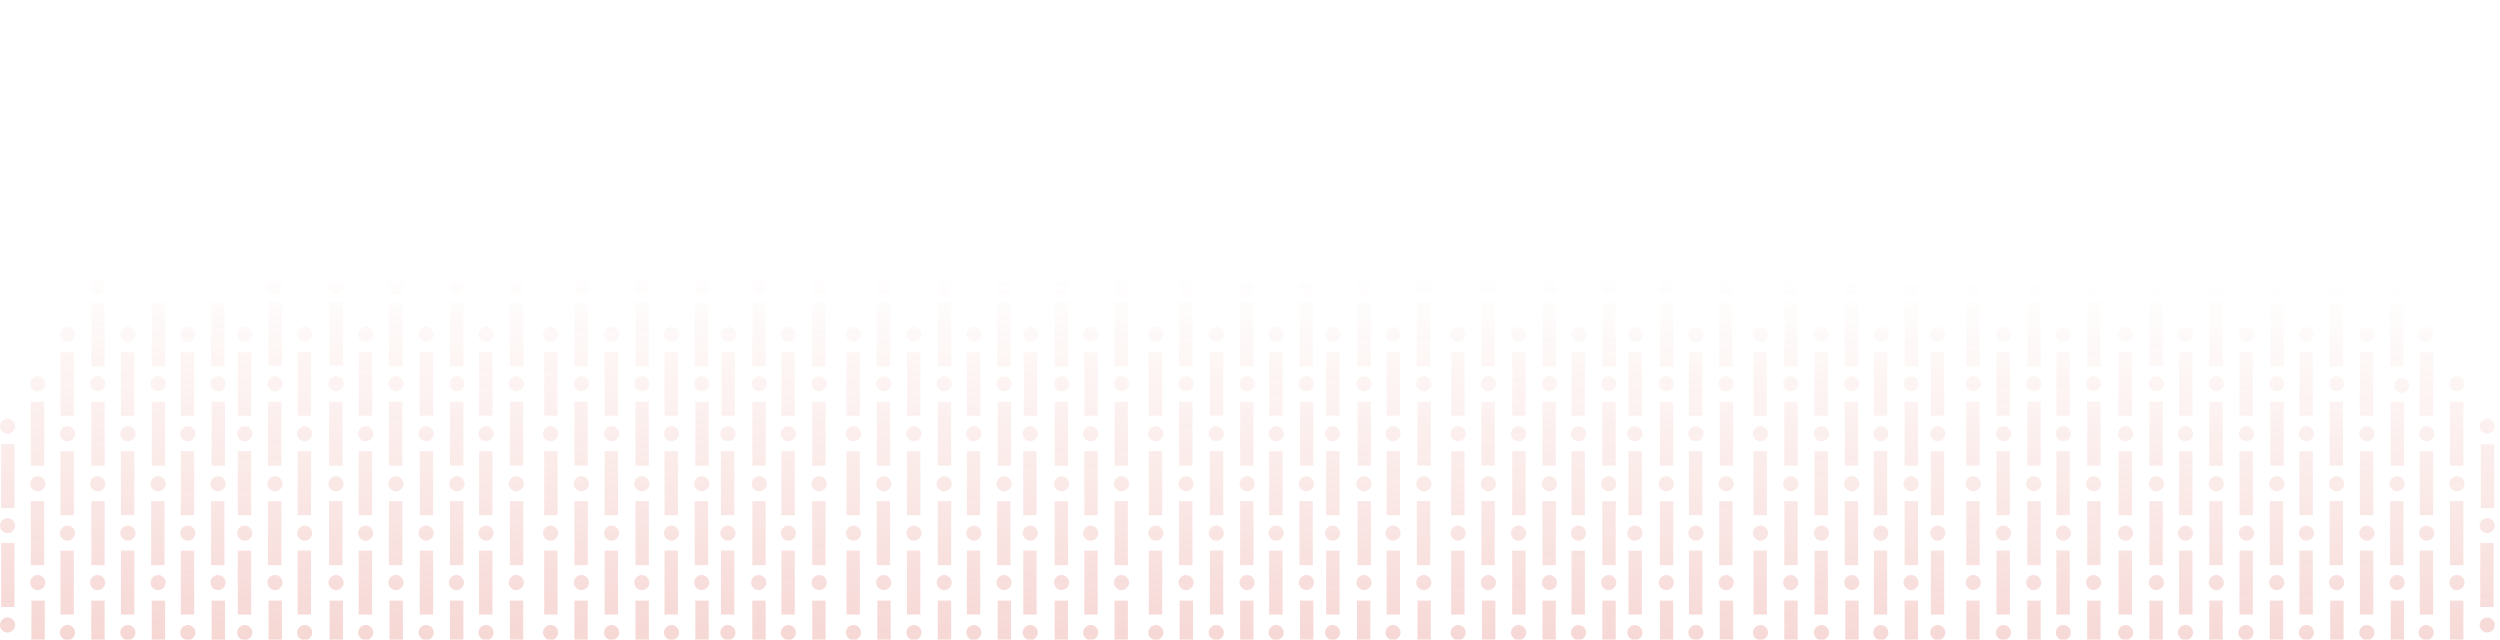 <?xml version="1.0" encoding="UTF-8"?>
<svg id="Layer_1" data-name="Layer 1" xmlns="http://www.w3.org/2000/svg" xmlns:xlink="http://www.w3.org/1999/xlink" version="1.1" viewBox="0 0 430 110">
  <defs>
    <style>
      .cls-1 {
        fill: url(#linear-gradient);
        stroke-width: 0px;
      }
    </style>
    <linearGradient id="linear-gradient" x1="215" y1="46.9" x2="213.1" y2="227.3" gradientUnits="userSpaceOnUse">
      <stop offset="0" stop-color="#d0301e" stop-opacity="0"/>
      <stop offset=".5" stop-color="rgba(203, 26, 14, .5)" stop-opacity=".5"/>
      <stop offset=".8" stop-color="rgba(201, 11, 4, .9)" stop-opacity=".9"/>
      <stop offset="1" stop-color="#c80600"/>
    </linearGradient>
  </defs>
  <path class="cls-1" d="M140.9,81.9c-.7,0-1.3.6-1.3,1.3s.6,1.3,1.3,1.3,1.3-.6,1.3-1.3-.6-1.3-1.3-1.3ZM142,86.2h-2.3v11h2.3v-11ZM139.7,111.3h2.3v-8h-2.3v8ZM140.9,98.9c-.7,0-1.3.6-1.3,1.3s.6,1.3,1.3,1.3,1.3-.6,1.3-1.3-.6-1.3-1.3-1.3ZM140.9,64.7c-.7,0-1.3.6-1.3,1.3s.6,1.3,1.3,1.3,1.3-.6,1.3-1.3-.6-1.3-1.3-1.3ZM142,80.1v-11h-2.3v11h2.3ZM140.9,48.1c-.7,0-1.3.6-1.3,1.3s.6,1.3,1.3,1.3,1.3-.6,1.3-1.3-.6-1.3-1.3-1.3ZM142,52h-2.3v11h2.3v-11ZM136.7,94.7h-2.3v11h2.3v-11ZM135.6,107.5c-.7,0-1.3.6-1.3,1.3s.6,1.3,1.3,1.3,1.3-.6,1.3-1.3-.6-1.3-1.3-1.3ZM130.6,48.1c-.7,0-1.3.6-1.3,1.3s.6,1.3,1.3,1.3,1.3-.6,1.3-1.3-.6-1.3-1.3-1.3ZM146.8,107.5c-.7,0-1.3.6-1.3,1.3s.6,1.3,1.3,1.3,1.3-.6,1.3-1.3-.6-1.3-1.3-1.3ZM135.6,56.2c-.7,0-1.3.6-1.3,1.3s.6,1.3,1.3,1.3,1.3-.6,1.3-1.3-.6-1.3-1.3-1.3ZM131.7,52h-2.3v11h2.3v-11ZM135.6,90.4c-.7,0-1.3.6-1.3,1.3s.6,1.3,1.3,1.3,1.3-.6,1.3-1.3-.6-1.3-1.3-1.3ZM130.6,64.7c-.7,0-1.3.6-1.3,1.3s.6,1.3,1.3,1.3,1.3-.6,1.3-1.3-.6-1.3-1.3-1.3ZM136.7,60.5h-2.3v11h2.3v-11ZM136.7,77.6h-2.3v11h2.3v-11ZM135.6,73.3c-.7,0-1.3.6-1.3,1.3s.6,1.3,1.3,1.3,1.3-.6,1.3-1.3-.6-1.3-1.3-1.3ZM152,64.7c-.7,0-1.3.6-1.3,1.3s.6,1.3,1.3,1.3,1.3-.6,1.3-1.3-.6-1.3-1.3-1.3ZM152,81.9c-.7,0-1.3.6-1.3,1.3s.6,1.3,1.3,1.3,1.3-.6,1.3-1.3-.6-1.3-1.3-1.3ZM153.1,52h-2.3v11h2.3v-11ZM153.1,69.1h-2.3v11h2.3v-11ZM152,48.1c-.7,0-1.3.6-1.3,1.3s.6,1.3,1.3,1.3,1.3-.6,1.3-1.3-.6-1.3-1.3-1.3ZM158.3,77.6h-2.3v11h2.3v-11ZM157.2,90.4c-.7,0-1.3.6-1.3,1.3s.6,1.3,1.3,1.3,1.3-.6,1.3-1.3-.6-1.3-1.3-1.3ZM158.3,94.7h-2.3v11h2.3v-11ZM157.2,107.5c-.7,0-1.3.6-1.3,1.3s.6,1.3,1.3,1.3,1.3-.6,1.3-1.3-.6-1.3-1.3-1.3ZM150.9,111.3h2.3v-8h-2.3v8ZM146.8,73.3c-.7,0-1.3.6-1.3,1.3s.6,1.3,1.3,1.3,1.3-.6,1.3-1.3-.6-1.3-1.3-1.3ZM147.9,77.6h-2.3v11h2.3v-11ZM147.9,60.5h-2.3v11h2.3v-11ZM146.8,90.4c-.7,0-1.3.6-1.3,1.3s.6,1.3,1.3,1.3,1.3-.6,1.3-1.3-.6-1.3-1.3-1.3ZM152,98.9c-.7,0-1.3.6-1.3,1.3s.6,1.3,1.3,1.3,1.3-.6,1.3-1.3-.6-1.3-1.3-1.3ZM153.1,86.2h-2.3v11h2.3v-11ZM147.9,94.7h-2.3v11h2.3v-11ZM209.2,56.2c-.7,0-1.3.6-1.3,1.3s.6,1.3,1.3,1.3,1.3-.6,1.3-1.3-.6-1.3-1.3-1.3ZM120.7,64.7c-.7,0-1.3.6-1.3,1.3s.6,1.3,1.3,1.3,1.3-.6,1.3-1.3-.6-1.3-1.3-1.3ZM111.6,52h-2.3v11h2.3v-11ZM115.5,90.4c-.7,0-1.3.6-1.3,1.3s.6,1.3,1.3,1.3,1.3-.6,1.3-1.3-.6-1.3-1.3-1.3ZM116.6,94.7h-2.3v11h2.3v-11ZM110.4,48.1c-.7,0-1.3.6-1.3,1.3s.6,1.3,1.3,1.3,1.3-.6,1.3-1.3-.6-1.3-1.3-1.3ZM115.5,107.5c-.7,0-1.3.6-1.3,1.3s.6,1.3,1.3,1.3,1.3-.6,1.3-1.3-.6-1.3-1.3-1.3ZM119.6,111.3h2.3v-8h-2.3v8ZM115.5,56.2c-.7,0-1.3.6-1.3,1.3s.6,1.3,1.3,1.3,1.3-.6,1.3-1.3-.6-1.3-1.3-1.3ZM131.7,69.1h-2.3v11h2.3v-11ZM115.5,73.3c-.7,0-1.3.6-1.3,1.3s.6,1.3,1.3,1.3,1.3-.6,1.3-1.3-.6-1.3-1.3-1.3ZM116.6,60.5h-2.3v11h2.3v-11ZM105.2,56.2c-.7,0-1.3.6-1.3,1.3s.6,1.3,1.3,1.3,1.3-.6,1.3-1.3-.6-1.3-1.3-1.3ZM109.3,111.3h2.3v-8h-2.3v8ZM110.4,64.7c-.7,0-1.3.6-1.3,1.3s.6,1.3,1.3,1.3,1.3-.6,1.3-1.3-.6-1.3-1.3-1.3ZM106.3,60.5h-2.3v11h2.3v-11ZM110.4,98.9c-.7,0-1.3.6-1.3,1.3s.6,1.3,1.3,1.3,1.3-.6,1.3-1.3-.6-1.3-1.3-1.3ZM111.6,69.1h-2.3v11h2.3v-11ZM111.6,86.2h-2.3v11h2.3v-11ZM110.4,81.9c-.7,0-1.3.6-1.3,1.3s.6,1.3,1.3,1.3,1.3-.6,1.3-1.3-.6-1.3-1.3-1.3ZM116.6,77.6h-2.3v11h2.3v-11ZM125.2,90.4c-.7,0-1.3.6-1.3,1.3s.6,1.3,1.3,1.3,1.3-.6,1.3-1.3-.6-1.3-1.3-1.3ZM125.2,73.3c-.7,0-1.3.6-1.3,1.3s.6,1.3,1.3,1.3,1.3-.6,1.3-1.3-.6-1.3-1.3-1.3ZM125.3,56.2c-.7,0-1.3.6-1.3,1.3s.6,1.3,1.3,1.3,1.3-.6,1.3-1.3-.6-1.3-1.3-1.3ZM126.3,77.6h-2.3v11h2.3v-11ZM126.4,60.5h-2.3v11h2.3v-11ZM130.6,81.9c-.7,0-1.3.6-1.3,1.3s.6,1.3,1.3,1.3,1.3-.6,1.3-1.3-.6-1.3-1.3-1.3ZM131.7,86.2h-2.3v11h2.3v-11ZM129.4,111.3h2.3v-8h-2.3v8ZM130.5,98.9c-.7,0-1.3.6-1.3,1.3s.6,1.3,1.3,1.3,1.3-.6,1.3-1.3-.6-1.3-1.3-1.3ZM121.8,86.2h-2.3v11h2.3v-11ZM120.7,81.9c-.7,0-1.3.6-1.3,1.3s.6,1.3,1.3,1.3,1.3-.6,1.3-1.3-.6-1.3-1.3-1.3ZM121.9,80.1v-11h-2.3v11h2.3ZM157.2,73.3c-.7,0-1.3.6-1.3,1.3s.6,1.3,1.3,1.3,1.3-.6,1.3-1.3-.6-1.3-1.3-1.3ZM120.7,98.9c-.7,0-1.3.6-1.3,1.3s.6,1.3,1.3,1.3,1.3-.6,1.3-1.3-.6-1.3-1.3-1.3ZM121.8,52h-2.3v11h2.3v-11ZM125.2,107.5c-.7,0-1.3.6-1.3,1.3s.6,1.3,1.3,1.3,1.3-.6,1.3-1.3-.6-1.3-1.3-1.3ZM120.7,48.1c-.7,0-1.3.6-1.3,1.3s.6,1.3,1.3,1.3,1.3-.6,1.3-1.3-.6-1.3-1.3-1.3ZM126.3,94.7h-2.3v11h2.3v-11ZM182.6,81.9c-.7,0-1.3.6-1.3,1.3s.6,1.3,1.3,1.3,1.3-.6,1.3-1.3-.6-1.3-1.3-1.3ZM192.9,81.9c-.7,0-1.3.6-1.3,1.3s.6,1.3,1.3,1.3,1.3-.6,1.3-1.3-.6-1.3-1.3-1.3ZM192.9,64.7c-.7,0-1.3.6-1.3,1.3s.6,1.3,1.3,1.3,1.3-.6,1.3-1.3-.6-1.3-1.3-1.3ZM194,80.1v-11h-2.3v11h2.3ZM194,86.2h-2.3v11h2.3v-11ZM199.9,94.7h-2.3v11h2.3v-11ZM198.8,107.5c-.7,0-1.3.6-1.3,1.3s.6,1.3,1.3,1.3,1.3-.6,1.3-1.3-.6-1.3-1.3-1.3ZM192.9,98.9c-.7,0-1.3.6-1.3,1.3s.6,1.3,1.3,1.3,1.3-.6,1.3-1.3-.6-1.3-1.3-1.3ZM194,52h-2.3v11h2.3v-11ZM192.9,48.1c-.7,0-1.3.6-1.3,1.3s.6,1.3,1.3,1.3,1.3-.6,1.3-1.3-.6-1.3-1.3-1.3ZM182.6,48.1c-.7,0-1.3.6-1.3,1.3s.6,1.3,1.3,1.3,1.3-.6,1.3-1.3-.6-1.3-1.3-1.3ZM187.6,90.4c-.7,0-1.3.6-1.3,1.3s.6,1.3,1.3,1.3,1.3-.6,1.3-1.3-.6-1.3-1.3-1.3ZM187.6,107.5c-.7,0-1.3.6-1.3,1.3s.6,1.3,1.3,1.3,1.3-.6,1.3-1.3-.6-1.3-1.3-1.3ZM188.8,94.7h-2.3v11h2.3v-11ZM198.8,90.4c-.7,0-1.3.6-1.3,1.3s.6,1.3,1.3,1.3,1.3-.6,1.3-1.3-.6-1.3-1.3-1.3ZM191.7,111.3h2.3v-8h-2.3v8ZM187.6,56.2c-.7,0-1.3.6-1.3,1.3s.6,1.3,1.3,1.3,1.3-.6,1.3-1.3-.6-1.3-1.3-1.3ZM158.3,60.5h-2.3v11h2.3v-11ZM188.8,60.5h-2.3v11h2.3v-11ZM183.7,52h-2.3v11h2.3v-11ZM187.6,73.3c-.7,0-1.3.6-1.3,1.3s.6,1.3,1.3,1.3,1.3-.6,1.3-1.3-.6-1.3-1.3-1.3ZM204,48.1c-.7,0-1.3.6-1.3,1.3s.6,1.3,1.3,1.3,1.3-.6,1.3-1.3-.6-1.3-1.3-1.3ZM209.2,107.5c-.7,0-1.3.6-1.3,1.3s.6,1.3,1.3,1.3,1.3-.6,1.3-1.3-.6-1.3-1.3-1.3ZM204,64.7c-.7,0-1.3.6-1.3,1.3s.6,1.3,1.3,1.3,1.3-.6,1.3-1.3-.6-1.3-1.3-1.3ZM205.1,52h-2.3v11h2.3v-11ZM210.4,94.7h-2.3v11h2.3v-11ZM199.9,77.6h-2.3v11h2.3v-11ZM210.4,60.5h-2.3v11h2.3v-11ZM209.2,90.4c-.7,0-1.3.6-1.3,1.3s.6,1.3,1.3,1.3,1.3-.6,1.3-1.3-.6-1.3-1.3-1.3ZM210.4,77.6h-2.3v11h2.3v-11ZM209.2,73.3c-.7,0-1.3.6-1.3,1.3s.6,1.3,1.3,1.3,1.3-.6,1.3-1.3-.6-1.3-1.3-1.3ZM198.8,56.2c-.7,0-1.3.6-1.3,1.3s.6,1.3,1.3,1.3,1.3-.6,1.3-1.3-.6-1.3-1.3-1.3ZM199.9,60.5h-2.3v11h2.3v-11ZM202.9,111.3h2.3v-8h-2.3v8ZM198.8,73.3c-.7,0-1.3.6-1.3,1.3s.6,1.3,1.3,1.3,1.3-.6,1.3-1.3-.6-1.3-1.3-1.3ZM205.1,86.2h-2.3v11h2.3v-11ZM204,81.9c-.7,0-1.3.6-1.3,1.3s.6,1.3,1.3,1.3,1.3-.6,1.3-1.3-.6-1.3-1.3-1.3ZM204,98.9c-.7,0-1.3.6-1.3,1.3s.6,1.3,1.3,1.3,1.3-.6,1.3-1.3-.6-1.3-1.3-1.3ZM205.1,69.1h-2.3v11h2.3v-11ZM188.8,77.6h-2.3v11h2.3v-11ZM168.6,94.7h-2.3v11h2.3v-11ZM167.5,90.4c-.7,0-1.3.6-1.3,1.3s.6,1.3,1.3,1.3,1.3-.6,1.3-1.3-.6-1.3-1.3-1.3ZM168.6,77.6h-2.3v11h2.3v-11ZM167.5,107.5c-.7,0-1.3.6-1.3,1.3s.6,1.3,1.3,1.3,1.3-.6,1.3-1.3-.6-1.3-1.3-1.3ZM171.6,111.3h2.3v-8h-2.3v8ZM172.7,98.9c-.7,0-1.3.6-1.3,1.3s.6,1.3,1.3,1.3,1.3-.6,1.3-1.3-.6-1.3-1.3-1.3ZM167.5,56.2c-.7,0-1.3.6-1.3,1.3s.6,1.3,1.3,1.3,1.3-.6,1.3-1.3-.6-1.3-1.3-1.3ZM167.5,73.3c-.7,0-1.3.6-1.3,1.3s.6,1.3,1.3,1.3,1.3-.6,1.3-1.3-.6-1.3-1.3-1.3ZM168.6,60.5h-2.3v11h2.3v-11ZM162.4,48.1c-.7,0-1.3.6-1.3,1.3s.6,1.3,1.3,1.3,1.3-.6,1.3-1.3-.6-1.3-1.3-1.3ZM163.6,52h-2.3v11h2.3v-11ZM161.3,111.3h2.3v-8h-2.3v8ZM162.4,98.9c-.7,0-1.3.6-1.3,1.3s.6,1.3,1.3,1.3,1.3-.6,1.3-1.3-.6-1.3-1.3-1.3ZM157.2,56.2c-.7,0-1.3.6-1.3,1.3s.6,1.3,1.3,1.3,1.3-.6,1.3-1.3-.6-1.3-1.3-1.3ZM163.6,86.2h-2.3v11h2.3v-11ZM162.4,81.9c-.7,0-1.3.6-1.3,1.3s.6,1.3,1.3,1.3,1.3-.6,1.3-1.3-.6-1.3-1.3-1.3ZM162.4,64.7c-.7,0-1.3.6-1.3,1.3s.6,1.3,1.3,1.3,1.3-.6,1.3-1.3-.6-1.3-1.3-1.3ZM163.6,69.1h-2.3v11h2.3v-11ZM177.2,107.5c-.7,0-1.3.6-1.3,1.3s.6,1.3,1.3,1.3,1.3-.6,1.3-1.3-.6-1.3-1.3-1.3ZM178.4,60.5h-2.3v11h2.3v-11ZM177.3,56.2c-.7,0-1.3.6-1.3,1.3s.6,1.3,1.3,1.3,1.3-.6,1.3-1.3-.6-1.3-1.3-1.3ZM181.4,111.3h2.3v-8h-2.3v8ZM177.2,73.3c-.7,0-1.3.6-1.3,1.3s.6,1.3,1.3,1.3,1.3-.6,1.3-1.3-.6-1.3-1.3-1.3ZM182.6,98.9c-.7,0-1.3.6-1.3,1.3s.6,1.3,1.3,1.3,1.3-.6,1.3-1.3-.6-1.3-1.3-1.3ZM183.7,69.1h-2.3v11h2.3v-11ZM105.2,73.3c-.7,0-1.3.6-1.3,1.3s.6,1.3,1.3,1.3,1.3-.6,1.3-1.3-.6-1.3-1.3-1.3ZM178.3,77.6h-2.3v11h2.3v-11ZM183.7,86.2h-2.3v11h2.3v-11ZM172.7,81.9c-.7,0-1.3.6-1.3,1.3s.6,1.3,1.3,1.3,1.3-.6,1.3-1.3-.6-1.3-1.3-1.3ZM173.9,80.1v-11h-2.3v11h2.3ZM173.8,52h-2.3v11h2.3v-11ZM172.7,64.7c-.7,0-1.3.6-1.3,1.3s.6,1.3,1.3,1.3,1.3-.6,1.3-1.3-.6-1.3-1.3-1.3ZM173.8,86.2h-2.3v11h2.3v-11ZM172.7,48.1c-.7,0-1.3.6-1.3,1.3s.6,1.3,1.3,1.3,1.3-.6,1.3-1.3-.6-1.3-1.3-1.3ZM177.2,90.4c-.7,0-1.3.6-1.3,1.3s.6,1.3,1.3,1.3,1.3-.6,1.3-1.3-.6-1.3-1.3-1.3ZM178.3,94.7h-2.3v11h2.3v-11ZM182.6,64.7c-.7,0-1.3.6-1.3,1.3s.6,1.3,1.3,1.3,1.3-.6,1.3-1.3-.6-1.3-1.3-1.3ZM146.8,56.2c-.7,0-1.3.6-1.3,1.3s.6,1.3,1.3,1.3,1.3-.6,1.3-1.3-.6-1.3-1.3-1.3ZM37.5,98.9c-.7,0-1.3.6-1.3,1.3s.6,1.3,1.3,1.3,1.3-.6,1.3-1.3-.6-1.3-1.3-1.3ZM32.3,90.4c-.7,0-1.3.6-1.3,1.3s.6,1.3,1.3,1.3,1.3-.6,1.3-1.3-.6-1.3-1.3-1.3ZM33.4,77.6h-2.3v11h2.3v-11ZM27.2,64.7c-.7,0-1.3.6-1.3,1.3s.6,1.3,1.3,1.3,1.3-.6,1.3-1.3-.6-1.3-1.3-1.3ZM32.3,107.5c-.7,0-1.3.6-1.3,1.3s.6,1.3,1.3,1.3,1.3-.6,1.3-1.3-.6-1.3-1.3-1.3ZM36.4,111.3h2.3v-8h-2.3v8ZM32.3,56.2c-.7,0-1.3.6-1.3,1.3s.6,1.3,1.3,1.3,1.3-.6,1.3-1.3-.6-1.3-1.3-1.3ZM32.3,73.3c-.7,0-1.3.6-1.3,1.3s.6,1.3,1.3,1.3,1.3-.6,1.3-1.3-.6-1.3-1.3-1.3ZM33.4,60.5h-2.3v11h2.3v-11ZM33.4,94.7h-2.3v11h2.3v-11ZM22,73.3c-.7,0-1.3.6-1.3,1.3s.6,1.3,1.3,1.3,1.3-.6,1.3-1.3-.6-1.3-1.3-1.3ZM23.1,60.5h-2.3v11h2.3v-11ZM28.4,69.1h-2.3v11h2.3v-11ZM22,56.2c-.7,0-1.3.6-1.3,1.3s.6,1.3,1.3,1.3,1.3-.6,1.3-1.3-.6-1.3-1.3-1.3ZM23.1,77.6h-2.3v11h2.3v-11ZM27.2,81.9c-.7,0-1.3.6-1.3,1.3s.6,1.3,1.3,1.3,1.3-.6,1.3-1.3-.6-1.3-1.3-1.3ZM28.3,86.2h-2.3v11h2.3v-11ZM26.1,111.3h2.3v-8h-2.3v8ZM27.2,98.9c-.7,0-1.3.6-1.3,1.3s.6,1.3,1.3,1.3,1.3-.6,1.3-1.3-.6-1.3-1.3-1.3ZM47.3,81.9c-.7,0-1.3.6-1.3,1.3s.6,1.3,1.3,1.3,1.3-.6,1.3-1.3-.6-1.3-1.3-1.3ZM38.6,86.2h-2.3v11h2.3v-11ZM48.4,86.2h-2.3v11h2.3v-11ZM47.2,50.6c.7,0,1.3-.6,1.3-1.3s-.6-1.3-1.3-1.3-1.3.6-1.3,1.3.6,1.3,1.3,1.3ZM46.2,62.9h2.3v-11h-2.3v11ZM46.2,111.3h2.3v-8h-2.3v8ZM52.4,107.5c-.7,0-1.3.6-1.3,1.3s.6,1.3,1.3,1.3,1.3-.6,1.3-1.3-.6-1.3-1.3-1.3ZM22,90.4c-.7,0-1.3.6-1.3,1.3s.6,1.3,1.3,1.3,1.3-.6,1.3-1.3-.6-1.3-1.3-1.3ZM47.3,64.7c-.7,0-1.3.6-1.3,1.3s.6,1.3,1.3,1.3,1.3-.6,1.3-1.3-.6-1.3-1.3-1.3ZM48.4,69.1h-2.3v11h2.3v-11ZM47.3,98.9c-.7,0-1.3.6-1.3,1.3s.6,1.3,1.3,1.3,1.3-.6,1.3-1.3-.6-1.3-1.3-1.3ZM43.2,94.7h-2.3v11h2.3v-11ZM42.1,107.5c-.7,0-1.3.6-1.3,1.3s.6,1.3,1.3,1.3,1.3-.6,1.3-1.3-.6-1.3-1.3-1.3ZM37.5,81.9c-.7,0-1.3.6-1.3,1.3s.6,1.3,1.3,1.3,1.3-.6,1.3-1.3-.6-1.3-1.3-1.3ZM42.1,90.4c-.7,0-1.3.6-1.3,1.3s.6,1.3,1.3,1.3,1.3-.6,1.3-1.3-.6-1.3-1.3-1.3ZM43.2,60.5h-2.3v11h2.3v-11ZM53.5,94.7h-2.3v11h2.3v-11ZM43.2,77.6h-2.3v11h2.3v-11ZM42.1,73.3c-.7,0-1.3.6-1.3,1.3s.6,1.3,1.3,1.3,1.3-.6,1.3-1.3-.6-1.3-1.3-1.3ZM42.1,56.2c-.7,0-1.3.6-1.3,1.3s.6,1.3,1.3,1.3,1.3-.6,1.3-1.3-.6-1.3-1.3-1.3ZM23.1,94.7h-2.3v11h2.3v-11ZM2.4,93.4H.2v11h2.3v-11ZM.2,76.4v11h2.3v-11H.2ZM1.3,74.6c.7,0,1.3-.6,1.3-1.3s-.6-1.3-1.3-1.3-1.3.6-1.3,1.3.6,1.3,1.3,1.3ZM5.4,111.3h2.3v-8h-2.3v8ZM6.5,98.9c-.7,0-1.3.6-1.3,1.3s.6,1.3,1.3,1.3,1.3-.6,1.3-1.3-.6-1.3-1.3-1.3ZM6.5,81.9c-.7,0-1.3.6-1.3,1.3s.6,1.3,1.3,1.3,1.3-.6,1.3-1.3-.6-1.3-1.3-1.3ZM1.3,89.1c-.7,0-1.3.6-1.3,1.3s.6,1.3,1.3,1.3,1.3-.6,1.3-1.3-.6-1.3-1.3-1.3ZM28.4,52h-2.3v11h2.3v-11ZM7.6,86.2h-2.3v11h2.3v-11ZM426.7,76.4v11h2.3v-11h-2.3ZM412.3,50.6c.7,0,1.3-.6,1.3-1.3s-.6-1.3-1.3-1.3-1.3.6-1.3,1.3.6,1.3,1.3,1.3ZM36.4,80.1h2.3v-11h-2.3v11ZM413.4,52h-2.3v11h2.3v-11ZM427.8,74.6c.7,0,1.3-.6,1.3-1.3s-.6-1.3-1.3-1.3-1.3.6-1.3,1.3.6,1.3,1.3,1.3ZM37.5,67.3c.7,0,1.3-.6,1.3-1.3s-.6-1.3-1.3-1.3-1.3.6-1.3,1.3.6,1.3,1.3,1.3ZM38.6,52h-2.3v11h2.3v-11ZM411.2,80.1h2.3v-11h-2.3v11ZM1.3,106.2c-.7,0-1.3.6-1.3,1.3s.6,1.3,1.3,1.3,1.3-.6,1.3-1.3-.6-1.3-1.3-1.3ZM18,86.2h-2.3v11h2.3v-11ZM7.6,69.1h-2.3v11h2.3v-11ZM15.7,111.3h2.3v-8h-2.3v8ZM18,69.1h-2.3v11h2.3v-11ZM16.8,98.9c-.7,0-1.3.6-1.3,1.3s.6,1.3,1.3,1.3,1.3-.6,1.3-1.3-.6-1.3-1.3-1.3ZM16.8,48.1c-.7,0-1.3.6-1.3,1.3s.6,1.3,1.3,1.3,1.3-.6,1.3-1.3-.6-1.3-1.3-1.3ZM22,107.5c-.7,0-1.3.6-1.3,1.3s.6,1.3,1.3,1.3,1.3-.6,1.3-1.3-.6-1.3-1.3-1.3ZM18,52h-2.3v11h2.3v-11ZM16.8,64.7c-.7,0-1.3.6-1.3,1.3s.6,1.3,1.3,1.3,1.3-.6,1.3-1.3-.6-1.3-1.3-1.3ZM16.8,81.9c-.7,0-1.3.6-1.3,1.3s.6,1.3,1.3,1.3,1.3-.6,1.3-1.3-.6-1.3-1.3-1.3ZM11.6,90.4c-.7,0-1.3.6-1.3,1.3s.6,1.3,1.3,1.3,1.3-.6,1.3-1.3-.6-1.3-1.3-1.3ZM12.7,94.7h-2.3v11h2.3v-11ZM11.6,107.5c-.7,0-1.3.6-1.3,1.3s.6,1.3,1.3,1.3,1.3-.6,1.3-1.3-.6-1.3-1.3-1.3ZM6.5,64.7c-.7,0-1.3.6-1.3,1.3s.6,1.3,1.3,1.3,1.3-.6,1.3-1.3-.6-1.3-1.3-1.3ZM12.7,77.6h-2.3v11h2.3v-11ZM12.7,60.5h-2.3v11h2.3v-11ZM11.6,56.2c-.7,0-1.3.6-1.3,1.3s.6,1.3,1.3,1.3,1.3-.6,1.3-1.3-.6-1.3-1.3-1.3ZM11.6,73.3c-.7,0-1.3.6-1.3,1.3s.6,1.3,1.3,1.3,1.3-.6,1.3-1.3-.6-1.3-1.3-1.3ZM57.8,81.9c-.7,0-1.3.6-1.3,1.3s.6,1.3,1.3,1.3,1.3-.6,1.3-1.3-.6-1.3-1.3-1.3ZM87.7,111.3h2.3v-8h-2.3v8ZM90,86.2h-2.3v11h2.3v-11ZM88.8,98.9c-.7,0-1.3.6-1.3,1.3s.6,1.3,1.3,1.3,1.3-.6,1.3-1.3-.6-1.3-1.3-1.3ZM84.7,60.5h-2.3v11h2.3v-11ZM83.6,56.2c-.7,0-1.3.6-1.3,1.3s.6,1.3,1.3,1.3,1.3-.6,1.3-1.3-.6-1.3-1.3-1.3ZM88.8,64.7c-.7,0-1.3.6-1.3,1.3s.6,1.3,1.3,1.3,1.3-.6,1.3-1.3-.6-1.3-1.3-1.3ZM88.8,81.9c-.7,0-1.3.6-1.3,1.3s.6,1.3,1.3,1.3,1.3-.6,1.3-1.3-.6-1.3-1.3-1.3ZM90,52h-2.3v11h2.3v-11ZM79.7,69.1h-2.3v11h2.3v-11ZM78.6,64.7c-.7,0-1.3.6-1.3,1.3s.6,1.3,1.3,1.3,1.3-.6,1.3-1.3-.6-1.3-1.3-1.3ZM78.6,48.1c-.7,0-1.3.6-1.3,1.3s.6,1.3,1.3,1.3,1.3-.6,1.3-1.3-.6-1.3-1.3-1.3ZM79.7,52h-2.3v11h2.3v-11ZM88.8,48.1c-.7,0-1.3.6-1.3,1.3s.6,1.3,1.3,1.3,1.3-.6,1.3-1.3-.6-1.3-1.3-1.3ZM83.6,107.5c-.7,0-1.3.6-1.3,1.3s.6,1.3,1.3,1.3,1.3-.6,1.3-1.3-.6-1.3-1.3-1.3ZM84.7,77.6h-2.3v11h2.3v-11ZM83.6,73.3c-.7,0-1.3.6-1.3,1.3s.6,1.3,1.3,1.3,1.3-.6,1.3-1.3-.6-1.3-1.3-1.3ZM84.7,94.7h-2.3v11h2.3v-11ZM83.6,90.4c-.7,0-1.3.6-1.3,1.3s.6,1.3,1.3,1.3,1.3-.6,1.3-1.3-.6-1.3-1.3-1.3ZM90,80.1v-11h-2.3v11h2.3ZM101.1,69.1h-2.3v11h2.3v-11ZM101.1,86.2h-2.3v11h2.3v-11ZM101.1,52h-2.3v11h2.3v-11ZM100,81.9c-.7,0-1.3.6-1.3,1.3s.6,1.3,1.3,1.3,1.3-.6,1.3-1.3-.6-1.3-1.3-1.3ZM100,64.7c-.7,0-1.3.6-1.3,1.3s.6,1.3,1.3,1.3,1.3-.6,1.3-1.3-.6-1.3-1.3-1.3ZM100,48.1c-.7,0-1.3.6-1.3,1.3s.6,1.3,1.3,1.3,1.3-.6,1.3-1.3-.6-1.3-1.3-1.3ZM105.2,90.4c-.7,0-1.3.6-1.3,1.3s.6,1.3,1.3,1.3,1.3-.6,1.3-1.3-.6-1.3-1.3-1.3ZM106.3,94.7h-2.3v11h2.3v-11ZM94.7,107.5c-.7,0-1.3.6-1.3,1.3s.6,1.3,1.3,1.3,1.3-.6,1.3-1.3-.6-1.3-1.3-1.3ZM105.2,107.5c-.7,0-1.3.6-1.3,1.3s.6,1.3,1.3,1.3,1.3-.6,1.3-1.3-.6-1.3-1.3-1.3ZM95.9,77.6h-2.3v11h2.3v-11ZM94.7,73.3c-.7,0-1.3.6-1.3,1.3s.6,1.3,1.3,1.3,1.3-.6,1.3-1.3-.6-1.3-1.3-1.3ZM94.7,90.4c-.7,0-1.3.6-1.3,1.3s.6,1.3,1.3,1.3,1.3-.6,1.3-1.3-.6-1.3-1.3-1.3ZM95.9,94.7h-2.3v11h2.3v-11ZM98.8,111.3h2.3v-8h-2.3v8ZM95.9,60.5h-2.3v11h2.3v-11ZM100,98.9c-.7,0-1.3.6-1.3,1.3s.6,1.3,1.3,1.3,1.3-.6,1.3-1.3-.6-1.3-1.3-1.3ZM94.7,56.2c-.7,0-1.3.6-1.3,1.3s.6,1.3,1.3,1.3,1.3-.6,1.3-1.3-.6-1.3-1.3-1.3ZM74.5,94.7h-2.3v11h2.3v-11ZM58.9,69.1h-2.3v11h2.3v-11ZM57.8,64.7c-.7,0-1.3.6-1.3,1.3s.6,1.3,1.3,1.3,1.3-.6,1.3-1.3-.6-1.3-1.3-1.3ZM62.9,107.5c-.7,0-1.3.6-1.3,1.3s.6,1.3,1.3,1.3,1.3-.6,1.3-1.3-.6-1.3-1.3-1.3ZM106.3,77.6h-2.3v11h2.3v-11ZM62.9,73.3c-.7,0-1.3.6-1.3,1.3s.6,1.3,1.3,1.3,1.3-.6,1.3-1.3-.6-1.3-1.3-1.3ZM64,94.7h-2.3v11h2.3v-11ZM58.9,86.2h-2.3v11h2.3v-11ZM64,60.5h-2.3v11h2.3v-11ZM62.9,90.4c-.7,0-1.3.6-1.3,1.3s.6,1.3,1.3,1.3,1.3-.6,1.3-1.3-.6-1.3-1.3-1.3ZM64,77.6h-2.3v11h2.3v-11ZM52.4,56.2c-.7,0-1.3.6-1.3,1.3s.6,1.3,1.3,1.3,1.3-.6,1.3-1.3-.6-1.3-1.3-1.3ZM57.8,98.9c-.7,0-1.3.6-1.3,1.3s.6,1.3,1.3,1.3,1.3-.6,1.3-1.3-.6-1.3-1.3-1.3ZM53.5,60.5h-2.3v11h2.3v-11ZM53.5,77.6h-2.3v11h2.3v-11ZM52.4,73.3c-.7,0-1.3.6-1.3,1.3s.6,1.3,1.3,1.3,1.3-.6,1.3-1.3-.6-1.3-1.3-1.3ZM56.7,111.3h2.3v-8h-2.3v8ZM57.8,50.6c.7,0,1.3-.6,1.3-1.3s-.6-1.3-1.3-1.3-1.3.6-1.3,1.3.6,1.3,1.3,1.3ZM78.6,81.9c-.7,0-1.3.6-1.3,1.3s.6,1.3,1.3,1.3,1.3-.6,1.3-1.3-.6-1.3-1.3-1.3ZM56.7,62.9h2.3v-11h-2.3v11ZM73.3,73.3c-.7,0-1.3.6-1.3,1.3s.6,1.3,1.3,1.3,1.3-.6,1.3-1.3-.6-1.3-1.3-1.3ZM74.5,77.6h-2.3v11h2.3v-11ZM73.3,90.4c-.7,0-1.3.6-1.3,1.3s.6,1.3,1.3,1.3,1.3-.6,1.3-1.3-.6-1.3-1.3-1.3ZM74.5,60.5h-2.3v11h2.3v-11ZM52.4,90.4c-.7,0-1.3.6-1.3,1.3s.6,1.3,1.3,1.3,1.3-.6,1.3-1.3-.6-1.3-1.3-1.3ZM79.7,86.2h-2.3v11h2.3v-11ZM78.5,98.9c-.7,0-1.3.6-1.3,1.3s.6,1.3,1.3,1.3,1.3-.6,1.3-1.3-.6-1.3-1.3-1.3ZM73.3,56.2c-.7,0-1.3.6-1.3,1.3s.6,1.3,1.3,1.3,1.3-.6,1.3-1.3-.6-1.3-1.3-1.3ZM77.4,111.3h2.3v-8h-2.3v8ZM69.2,69.1h-2.3v11h2.3v-11ZM68.1,81.9c-.7,0-1.3.6-1.3,1.3s.6,1.3,1.3,1.3,1.3-.6,1.3-1.3-.6-1.3-1.3-1.3ZM68.1,98.9c-.7,0-1.3.6-1.3,1.3s.6,1.3,1.3,1.3,1.3-.6,1.3-1.3-.6-1.3-1.3-1.3ZM69.2,86.2h-2.3v11h2.3v-11ZM67,111.3h2.3v-8h-2.3v8ZM68.1,48.1c-.7,0-1.3.6-1.3,1.3s.6,1.3,1.3,1.3,1.3-.6,1.3-1.3-.6-1.3-1.3-1.3ZM69.2,52h-2.3v11h2.3v-11ZM68.1,64.7c-.7,0-1.3.6-1.3,1.3s.6,1.3,1.3,1.3,1.3-.6,1.3-1.3-.6-1.3-1.3-1.3ZM62.9,56.2c-.7,0-1.3.6-1.3,1.3s.6,1.3,1.3,1.3,1.3-.6,1.3-1.3-.6-1.3-1.3-1.3ZM73.3,107.5c-.7,0-1.3.6-1.3,1.3s.6,1.3,1.3,1.3,1.3-.6,1.3-1.3-.6-1.3-1.3-1.3ZM354.9,107.5c-.7,0-1.3.6-1.3,1.3s.6,1.3,1.3,1.3,1.3-.6,1.3-1.3-.6-1.3-1.3-1.3ZM356,94.7h-2.3v11h2.3v-11ZM354.9,90.4c-.7,0-1.3.6-1.3,1.3s.6,1.3,1.3,1.3,1.3-.6,1.3-1.3-.6-1.3-1.3-1.3ZM349.8,48.1c-.7,0-1.3.6-1.3,1.3s.6,1.3,1.3,1.3,1.3-.6,1.3-1.3-.6-1.3-1.3-1.3ZM354.9,73.3c-.7,0-1.3.6-1.3,1.3s.6,1.3,1.3,1.3,1.3-.6,1.3-1.3-.6-1.3-1.3-1.3ZM356,77.6h-2.3v11h2.3v-11ZM359,111.3h2.3v-8h-2.3v8ZM213.3,111.3h2.3v-8h-2.3v8ZM372,86.2h-2.3v11h2.3v-11ZM356,60.5h-2.3v11h2.3v-11ZM348.7,111.3h2.3v-8h-2.3v8ZM344.6,56.2c-.7,0-1.3.6-1.3,1.3s.6,1.3,1.3,1.3,1.3-.6,1.3-1.3-.6-1.3-1.3-1.3ZM345.7,60.5h-2.3v11h2.3v-11ZM344.6,73.3c-.7,0-1.3.6-1.3,1.3s.6,1.3,1.3,1.3,1.3-.6,1.3-1.3-.6-1.3-1.3-1.3ZM351,69.1h-2.3v11h2.3v-11ZM349.8,64.7c-.7,0-1.3.6-1.3,1.3s.6,1.3,1.3,1.3,1.3-.6,1.3-1.3-.6-1.3-1.3-1.3ZM349.8,81.9c-.7,0-1.3.6-1.3,1.3s.6,1.3,1.3,1.3,1.3-.6,1.3-1.3-.6-1.3-1.3-1.3ZM351,86.2h-2.3v11h2.3v-11ZM349.8,98.9c-.7,0-1.3.6-1.3,1.3s.6,1.3,1.3,1.3,1.3-.6,1.3-1.3-.6-1.3-1.3-1.3ZM365.6,56.2c-.7,0-1.3.6-1.3,1.3s.6,1.3,1.3,1.3,1.3-.6,1.3-1.3-.6-1.3-1.3-1.3ZM365.6,90.4c-.7,0-1.3.6-1.3,1.3s.6,1.3,1.3,1.3,1.3-.6,1.3-1.3-.6-1.3-1.3-1.3ZM360.1,98.9c-.7,0-1.3.6-1.3,1.3s.6,1.3,1.3,1.3,1.3-.6,1.3-1.3-.6-1.3-1.3-1.3ZM366.7,60.5h-2.3v11h2.3v-11ZM366.7,77.6h-2.3v11h2.3v-11ZM345.7,77.6h-2.3v11h2.3v-11ZM370.9,98.9c-.7,0-1.3.6-1.3,1.3s.6,1.3,1.3,1.3,1.3-.6,1.3-1.3-.6-1.3-1.3-1.3ZM369.7,111.3h2.3v-8h-2.3v8ZM369.7,62.9h2.3v-11h-2.3v11ZM370.8,50.6c.7,0,1.3-.6,1.3-1.3s-.6-1.3-1.3-1.3-1.3.6-1.3,1.3.6,1.3,1.3,1.3ZM365.6,73.3c-.7,0-1.3.6-1.3,1.3s.6,1.3,1.3,1.3,1.3-.6,1.3-1.3-.6-1.3-1.3-1.3ZM360.1,81.9c-.7,0-1.3.6-1.3,1.3s.6,1.3,1.3,1.3,1.3-.6,1.3-1.3-.6-1.3-1.3-1.3ZM360.1,64.7c-.7,0-1.3.6-1.3,1.3s.6,1.3,1.3,1.3,1.3-.6,1.3-1.3-.6-1.3-1.3-1.3ZM361.3,69.1h-2.3v11h2.3v-11ZM366.7,94.7h-2.3v11h2.3v-11ZM361.3,86.2h-2.3v11h2.3v-11ZM365.6,107.5c-.7,0-1.3.6-1.3,1.3s.6,1.3,1.3,1.3,1.3-.6,1.3-1.3-.6-1.3-1.3-1.3ZM360.1,48.1c-.7,0-1.3.6-1.3,1.3s.6,1.3,1.3,1.3,1.3-.6,1.3-1.3-.6-1.3-1.3-1.3ZM361.3,52h-2.3v11h2.3v-11ZM318.5,81.9c-.7,0-1.3.6-1.3,1.3s.6,1.3,1.3,1.3,1.3-.6,1.3-1.3-.6-1.3-1.3-1.3ZM327.6,111.3h2.3v-8h-2.3v8ZM323.5,73.3c-.7,0-1.3.6-1.3,1.3s.6,1.3,1.3,1.3,1.3-.6,1.3-1.3-.6-1.3-1.3-1.3ZM329.9,52h-2.3v11h2.3v-11ZM328.7,98.9c-.7,0-1.3.6-1.3,1.3s.6,1.3,1.3,1.3,1.3-.6,1.3-1.3-.6-1.3-1.3-1.3ZM323.6,56.2c-.7,0-1.3.6-1.3,1.3s.6,1.3,1.3,1.3,1.3-.6,1.3-1.3-.6-1.3-1.3-1.3ZM329.9,86.2h-2.3v11h2.3v-11ZM328.7,64.7c-.7,0-1.3.6-1.3,1.3s.6,1.3,1.3,1.3,1.3-.6,1.3-1.3-.6-1.3-1.3-1.3ZM329.9,80.1v-11h-2.3v11h2.3ZM328.7,81.9c-.7,0-1.3.6-1.3,1.3s.6,1.3,1.3,1.3,1.3-.6,1.3-1.3-.6-1.3-1.3-1.3ZM324.6,60.5h-2.3v11h2.3v-11ZM324.6,77.6h-2.3v11h2.3v-11ZM319.6,52h-2.3v11h2.3v-11ZM318.5,64.7c-.7,0-1.3.6-1.3,1.3s.6,1.3,1.3,1.3,1.3-.6,1.3-1.3-.6-1.3-1.3-1.3ZM319.6,69.1h-2.3v11h2.3v-11ZM318.5,48.1c-.7,0-1.3.6-1.3,1.3s.6,1.3,1.3,1.3,1.3-.6,1.3-1.3-.6-1.3-1.3-1.3ZM323.5,90.4c-.7,0-1.3.6-1.3,1.3s.6,1.3,1.3,1.3,1.3-.6,1.3-1.3-.6-1.3-1.3-1.3ZM323.5,107.5c-.7,0-1.3.6-1.3,1.3s.6,1.3,1.3,1.3,1.3-.6,1.3-1.3-.6-1.3-1.3-1.3ZM344.6,90.4c-.7,0-1.3.6-1.3,1.3s.6,1.3,1.3,1.3,1.3-.6,1.3-1.3-.6-1.3-1.3-1.3ZM324.6,94.7h-2.3v11h2.3v-11ZM339.4,81.9c-.7,0-1.3.6-1.3,1.3s.6,1.3,1.3,1.3,1.3-.6,1.3-1.3-.6-1.3-1.3-1.3ZM339.4,64.7c-.7,0-1.3.6-1.3,1.3s.6,1.3,1.3,1.3,1.3-.6,1.3-1.3-.6-1.3-1.3-1.3ZM340.5,80.1v-11h-2.3v11h2.3ZM340.5,86.2h-2.3v11h2.3v-11ZM340.5,52h-2.3v11h2.3v-11ZM339.4,98.9c-.7,0-1.3.6-1.3,1.3s.6,1.3,1.3,1.3,1.3-.6,1.3-1.3-.6-1.3-1.3-1.3ZM345.7,94.7h-2.3v11h2.3v-11ZM344.6,107.5c-.7,0-1.3.6-1.3,1.3s.6,1.3,1.3,1.3,1.3-.6,1.3-1.3-.6-1.3-1.3-1.3ZM339.4,48.1c-.7,0-1.3.6-1.3,1.3s.6,1.3,1.3,1.3,1.3-.6,1.3-1.3-.6-1.3-1.3-1.3ZM334.4,60.5h-2.3v11h2.3v-11ZM334.4,94.7h-2.3v11h2.3v-11ZM334.4,77.6h-2.3v11h2.3v-11ZM333.3,90.4c-.7,0-1.3.6-1.3,1.3s.6,1.3,1.3,1.3,1.3-.6,1.3-1.3-.6-1.3-1.3-1.3ZM333.3,107.5c-.7,0-1.3.6-1.3,1.3s.6,1.3,1.3,1.3,1.3-.6,1.3-1.3-.6-1.3-1.3-1.3ZM333.3,73.3c-.7,0-1.3.6-1.3,1.3s.6,1.3,1.3,1.3,1.3-.6,1.3-1.3-.6-1.3-1.3-1.3ZM338.2,111.3h2.3v-8h-2.3v8ZM333.3,56.2c-.7,0-1.3.6-1.3,1.3s.6,1.3,1.3,1.3,1.3-.6,1.3-1.3-.6-1.3-1.3-1.3ZM328.7,48.1c-.7,0-1.3.6-1.3,1.3s.6,1.3,1.3,1.3,1.3-.6,1.3-1.3-.6-1.3-1.3-1.3ZM351,52h-2.3v11h2.3v-11ZM407.1,107.5c-.7,0-1.3.6-1.3,1.3s.6,1.3,1.3,1.3,1.3-.6,1.3-1.3-.6-1.3-1.3-1.3ZM408.2,77.6h-2.3v11h2.3v-11ZM407.1,73.3c-.7,0-1.3.6-1.3,1.3s.6,1.3,1.3,1.3,1.3-.6,1.3-1.3-.6-1.3-1.3-1.3ZM408.2,94.7h-2.3v11h2.3v-11ZM407.1,90.4c-.7,0-1.3.6-1.3,1.3s.6,1.3,1.3,1.3,1.3-.6,1.3-1.3-.6-1.3-1.3-1.3ZM412.3,98.9c-.7,0-1.3.6-1.3,1.3s.6,1.3,1.3,1.3,1.3-.6,1.3-1.3-.6-1.3-1.3-1.3ZM411.2,111.3h2.3v-8h-2.3v8ZM408.2,60.5h-2.3v11h2.3v-11ZM407.1,56.2c-.7,0-1.3.6-1.3,1.3s.6,1.3,1.3,1.3,1.3-.6,1.3-1.3-.6-1.3-1.3-1.3ZM401.9,81.9c-.7,0-1.3.6-1.3,1.3s.6,1.3,1.3,1.3,1.3-.6,1.3-1.3-.6-1.3-1.3-1.3ZM400.8,111.3h2.3v-8h-2.3v8ZM403,86.2h-2.3v11h2.3v-11ZM401.9,98.9c-.7,0-1.3.6-1.3,1.3s.6,1.3,1.3,1.3,1.3-.6,1.3-1.3-.6-1.3-1.3-1.3ZM396.7,56.2c-.7,0-1.3.6-1.3,1.3s.6,1.3,1.3,1.3,1.3-.6,1.3-1.3-.6-1.3-1.3-1.3ZM403,69.1h-2.3v11h2.3v-11ZM401.9,64.7c-.7,0-1.3.6-1.3,1.3s.6,1.3,1.3,1.3,1.3-.6,1.3-1.3-.6-1.3-1.3-1.3ZM413.4,86.2h-2.3v11h2.3v-11ZM403,52h-2.3v11h2.3v-11ZM401.9,48.1c-.7,0-1.3.6-1.3,1.3s.6,1.3,1.3,1.3,1.3-.6,1.3-1.3-.6-1.3-1.3-1.3ZM412.3,81.9c-.7,0-1.3.6-1.3,1.3s.6,1.3,1.3,1.3,1.3-.6,1.3-1.3-.6-1.3-1.3-1.3ZM423.7,86.2h-2.3v11h2.3v-11ZM422.6,81.9c-.7,0-1.3.6-1.3,1.3s.6,1.3,1.3,1.3,1.3-.6,1.3-1.3-.6-1.3-1.3-1.3ZM422.6,98.9c-.7,0-1.3.6-1.3,1.3s.6,1.3,1.3,1.3,1.3-.6,1.3-1.3-.6-1.3-1.3-1.3ZM423.7,69.1h-2.3v11h2.3v-11ZM427.8,89.1c-.7,0-1.3.6-1.3,1.3s.6,1.3,1.3,1.3,1.3-.6,1.3-1.3-.6-1.3-1.3-1.3ZM422.6,64.7c-.7,0-1.3.6-1.3,1.3s.6,1.3,1.3,1.3,1.3-.6,1.3-1.3-.6-1.3-1.3-1.3ZM421.4,111.3h2.3v-8h-2.3v8ZM428.9,93.4h-2.3v11h2.3v-11ZM427.8,106.2c-.7,0-1.3.6-1.3,1.3s.6,1.3,1.3,1.3,1.3-.6,1.3-1.3-.6-1.3-1.3-1.3ZM416.2,71.5h2.3v-11h-2.3v11ZM417.2,58.8c.7,0,1.3-.6,1.3-1.3s-.6-1.3-1.3-1.3-1.3.6-1.3,1.3.6,1.3,1.3,1.3ZM397.8,60.5h-2.3v11h2.3v-11ZM413.1,65c-.7,0-1.3.6-1.3,1.3s.6,1.3,1.3,1.3,1.3-.6,1.3-1.3-.6-1.3-1.3-1.3ZM417.4,73.3c-.7,0-1.3.6-1.3,1.3s.6,1.3,1.3,1.3,1.3-.6,1.3-1.3-.6-1.3-1.3-1.3ZM417.3,107.5c-.7,0-1.3.6-1.3,1.3s.6,1.3,1.3,1.3,1.3-.6,1.3-1.3-.6-1.3-1.3-1.3ZM418.5,94.7h-2.3v11h2.3v-11ZM418.5,77.6h-2.3v11h2.3v-11ZM417.4,90.4c-.7,0-1.3.6-1.3,1.3s.6,1.3,1.3,1.3,1.3-.6,1.3-1.3-.6-1.3-1.3-1.3ZM381.2,98.9c-.7,0-1.3.6-1.3,1.3s.6,1.3,1.3,1.3,1.3-.6,1.3-1.3-.6-1.3-1.3-1.3ZM396.7,73.3c-.7,0-1.3.6-1.3,1.3s.6,1.3,1.3,1.3,1.3-.6,1.3-1.3-.6-1.3-1.3-1.3ZM382.3,86.2h-2.3v11h2.3v-11ZM375.9,56.2c-.7,0-1.3.6-1.3,1.3s.6,1.3,1.3,1.3,1.3-.6,1.3-1.3-.6-1.3-1.3-1.3ZM380,111.3h2.3v-8h-2.3v8ZM370.9,81.9c-.7,0-1.3.6-1.3,1.3s.6,1.3,1.3,1.3,1.3-.6,1.3-1.3-.6-1.3-1.3-1.3ZM382.3,52h-2.3v11h2.3v-11ZM382.3,69.1h-2.3v11h2.3v-11ZM381.2,48.1c-.7,0-1.3.6-1.3,1.3s.6,1.3,1.3,1.3,1.3-.6,1.3-1.3-.6-1.3-1.3-1.3ZM381.2,64.7c-.7,0-1.3.6-1.3,1.3s.6,1.3,1.3,1.3,1.3-.6,1.3-1.3-.6-1.3-1.3-1.3ZM375.9,90.4c-.7,0-1.3.6-1.3,1.3s.6,1.3,1.3,1.3,1.3-.6,1.3-1.3-.6-1.3-1.3-1.3ZM370.9,64.7c-.7,0-1.3.6-1.3,1.3s.6,1.3,1.3,1.3,1.3-.6,1.3-1.3-.6-1.3-1.3-1.3ZM377.1,60.5h-2.3v11h2.3v-11ZM372,69.1h-2.3v11h2.3v-11ZM377.1,94.7h-2.3v11h2.3v-11ZM375.9,107.5c-.7,0-1.3.6-1.3,1.3s.6,1.3,1.3,1.3,1.3-.6,1.3-1.3-.6-1.3-1.3-1.3ZM375.9,73.3c-.7,0-1.3.6-1.3,1.3s.6,1.3,1.3,1.3,1.3-.6,1.3-1.3-.6-1.3-1.3-1.3ZM386.3,107.5c-.7,0-1.3.6-1.3,1.3s.6,1.3,1.3,1.3,1.3-.6,1.3-1.3-.6-1.3-1.3-1.3ZM377.1,77.6h-2.3v11h2.3v-11ZM381.2,81.9c-.7,0-1.3.6-1.3,1.3s.6,1.3,1.3,1.3,1.3-.6,1.3-1.3-.6-1.3-1.3-1.3ZM391.6,64.7c-.7,0-1.3.6-1.3,1.3s.6,1.3,1.3,1.3,1.3-.6,1.3-1.3-.6-1.3-1.3-1.3ZM391.6,48.1c-.7,0-1.3.6-1.3,1.3s.6,1.3,1.3,1.3,1.3-.6,1.3-1.3-.6-1.3-1.3-1.3ZM392.8,52h-2.3v11h2.3v-11ZM391.6,81.9c-.7,0-1.3.6-1.3,1.3s.6,1.3,1.3,1.3,1.3-.6,1.3-1.3-.6-1.3-1.3-1.3ZM392.8,69.1h-2.3v11h2.3v-11ZM387.5,94.7h-2.3v11h2.3v-11ZM397.8,77.6h-2.3v11h2.3v-11ZM396.7,107.5c-.7,0-1.3.6-1.3,1.3s.6,1.3,1.3,1.3,1.3-.6,1.3-1.3-.6-1.3-1.3-1.3ZM397.8,94.7h-2.3v11h2.3v-11ZM396.7,90.4c-.7,0-1.3.6-1.3,1.3s.6,1.3,1.3,1.3,1.3-.6,1.3-1.3-.6-1.3-1.3-1.3ZM387.5,77.6h-2.3v11h2.3v-11ZM387.5,60.5h-2.3v11h2.3v-11ZM392.7,86.2h-2.3v11h2.3v-11ZM386.4,90.4c-.7,0-1.3.6-1.3,1.3s.6,1.3,1.3,1.3,1.3-.6,1.3-1.3-.6-1.3-1.3-1.3ZM386.4,73.3c-.7,0-1.3.6-1.3,1.3s.6,1.3,1.3,1.3,1.3-.6,1.3-1.3-.6-1.3-1.3-1.3ZM391.6,98.9c-.7,0-1.3.6-1.3,1.3s.6,1.3,1.3,1.3,1.3-.6,1.3-1.3-.6-1.3-1.3-1.3ZM390.4,111.3h2.3v-8h-2.3v8ZM386.4,56.2c-.7,0-1.3.6-1.3,1.3s.6,1.3,1.3,1.3,1.3-.6,1.3-1.3-.6-1.3-1.3-1.3ZM354.9,56.2c-.7,0-1.3.6-1.3,1.3s.6,1.3,1.3,1.3,1.3-.6,1.3-1.3-.6-1.3-1.3-1.3ZM244.9,64.7c-.7,0-1.3.6-1.3,1.3s.6,1.3,1.3,1.3,1.3-.6,1.3-1.3-.6-1.3-1.3-1.3ZM246,52h-2.3v11h2.3v-11ZM246.1,80.1v-11h-2.3v11h2.3ZM244.9,81.9c-.7,0-1.3.6-1.3,1.3s.6,1.3,1.3,1.3,1.3-.6,1.3-1.3-.6-1.3-1.3-1.3ZM244.9,48.1c-.7,0-1.3.6-1.3,1.3s.6,1.3,1.3,1.3,1.3-.6,1.3-1.3-.6-1.3-1.3-1.3ZM250.8,90.4c-.7,0-1.3.6-1.3,1.3s.6,1.3,1.3,1.3,1.3-.6,1.3-1.3-.6-1.3-1.3-1.3ZM251.9,77.6h-2.3v11h2.3v-11ZM250.8,73.3c-.7,0-1.3.6-1.3,1.3s.6,1.3,1.3,1.3,1.3-.6,1.3-1.3-.6-1.3-1.3-1.3ZM250.8,107.5c-.7,0-1.3.6-1.3,1.3s.6,1.3,1.3,1.3,1.3-.6,1.3-1.3-.6-1.3-1.3-1.3ZM251.9,94.7h-2.3v11h2.3v-11ZM239.6,90.4c-.7,0-1.3.6-1.3,1.3s.6,1.3,1.3,1.3,1.3-.6,1.3-1.3-.6-1.3-1.3-1.3ZM240.8,77.6h-2.3v11h2.3v-11ZM240.8,94.7h-2.3v11h2.3v-11ZM239.6,73.3c-.7,0-1.3.6-1.3,1.3s.6,1.3,1.3,1.3,1.3-.6,1.3-1.3-.6-1.3-1.3-1.3ZM243.8,111.3h2.3v-8h-2.3v8ZM240.8,60.5h-2.3v11h2.3v-11ZM244.9,98.9c-.7,0-1.3.6-1.3,1.3s.6,1.3,1.3,1.3,1.3-.6,1.3-1.3-.6-1.3-1.3-1.3ZM246,86.2h-2.3v11h2.3v-11ZM239.6,56.2c-.7,0-1.3.6-1.3,1.3s.6,1.3,1.3,1.3,1.3-.6,1.3-1.3-.6-1.3-1.3-1.3ZM262.4,94.7h-2.3v11h2.3v-11ZM239.6,107.5c-.7,0-1.3.6-1.3,1.3s.6,1.3,1.3,1.3,1.3-.6,1.3-1.3-.6-1.3-1.3-1.3ZM262.4,77.6h-2.3v11h2.3v-11ZM261.2,90.4c-.7,0-1.3.6-1.3,1.3s.6,1.3,1.3,1.3,1.3-.6,1.3-1.3-.6-1.3-1.3-1.3ZM261.2,107.5c-.7,0-1.3.6-1.3,1.3s.6,1.3,1.3,1.3,1.3-.6,1.3-1.3-.6-1.3-1.3-1.3ZM262.4,60.5h-2.3v11h2.3v-11ZM261.2,56.2c-.7,0-1.3.6-1.3,1.3s.6,1.3,1.3,1.3,1.3-.6,1.3-1.3-.6-1.3-1.3-1.3ZM265.3,111.3h2.3v-8h-2.3v8ZM261.2,73.3c-.7,0-1.3.6-1.3,1.3s.6,1.3,1.3,1.3,1.3-.6,1.3-1.3-.6-1.3-1.3-1.3ZM256,48.1c-.7,0-1.3.6-1.3,1.3s.6,1.3,1.3,1.3,1.3-.6,1.3-1.3-.6-1.3-1.3-1.3ZM256,98.9c-.7,0-1.3.6-1.3,1.3s.6,1.3,1.3,1.3,1.3-.6,1.3-1.3-.6-1.3-1.3-1.3ZM251.9,60.5h-2.3v11h2.3v-11ZM254.9,111.3h2.3v-8h-2.3v8ZM257.1,86.2h-2.3v11h2.3v-11ZM250.8,56.2c-.7,0-1.3.6-1.3,1.3s.6,1.3,1.3,1.3,1.3-.6,1.3-1.3-.6-1.3-1.3-1.3ZM256,64.7c-.7,0-1.3.6-1.3,1.3s.6,1.3,1.3,1.3,1.3-.6,1.3-1.3-.6-1.3-1.3-1.3ZM257.1,52h-2.3v11h2.3v-11ZM256,81.9c-.7,0-1.3.6-1.3,1.3s.6,1.3,1.3,1.3,1.3-.6,1.3-1.3-.6-1.3-1.3-1.3ZM257.1,69.1h-2.3v11h2.3v-11ZM219.5,90.4c-.7,0-1.3.6-1.3,1.3s.6,1.3,1.3,1.3,1.3-.6,1.3-1.3-.6-1.3-1.3-1.3ZM219.5,73.3c-.7,0-1.3.6-1.3,1.3s.6,1.3,1.3,1.3,1.3-.6,1.3-1.3-.6-1.3-1.3-1.3ZM220.6,77.6h-2.3v11h2.3v-11ZM220.6,60.5h-2.3v11h2.3v-11ZM266.5,98.9c-.7,0-1.3.6-1.3,1.3s.6,1.3,1.3,1.3,1.3-.6,1.3-1.3-.6-1.3-1.3-1.3ZM223.6,111.3h2.3v-8h-2.3v8ZM224.7,98.9c-.7,0-1.3.6-1.3,1.3s.6,1.3,1.3,1.3,1.3-.6,1.3-1.3-.6-1.3-1.3-1.3ZM225.8,86.2h-2.3v11h2.3v-11ZM220.6,94.7h-2.3v11h2.3v-11ZM224.7,81.9c-.7,0-1.3.6-1.3,1.3s.6,1.3,1.3,1.3,1.3-.6,1.3-1.3-.6-1.3-1.3-1.3ZM219.5,56.2c-.7,0-1.3.6-1.3,1.3s.6,1.3,1.3,1.3,1.3-.6,1.3-1.3-.6-1.3-1.3-1.3ZM215.6,86.2h-2.3v11h2.3v-11ZM214.5,81.9c-.7,0-1.3.6-1.3,1.3s.6,1.3,1.3,1.3,1.3-.6,1.3-1.3-.6-1.3-1.3-1.3ZM215.6,69.1h-2.3v11h2.3v-11ZM219.5,107.5c-.7,0-1.3.6-1.3,1.3s.6,1.3,1.3,1.3,1.3-.6,1.3-1.3-.6-1.3-1.3-1.3ZM214.5,98.9c-.7,0-1.3.6-1.3,1.3s.6,1.3,1.3,1.3,1.3-.6,1.3-1.3-.6-1.3-1.3-1.3ZM214.5,48.1c-.7,0-1.3.6-1.3,1.3s.6,1.3,1.3,1.3,1.3-.6,1.3-1.3-.6-1.3-1.3-1.3ZM214.5,64.7c-.7,0-1.3.6-1.3,1.3s.6,1.3,1.3,1.3,1.3-.6,1.3-1.3-.6-1.3-1.3-1.3ZM215.6,52h-2.3v11h2.3v-11ZM235.8,86.2h-2.3v11h2.3v-11ZM230.4,60.5h-2.3v11h2.3v-11ZM234.6,48.1c-.7,0-1.3.6-1.3,1.3s.6,1.3,1.3,1.3,1.3-.6,1.3-1.3-.6-1.3-1.3-1.3ZM233.4,111.3h2.3v-8h-2.3v8ZM229.3,56.2c-.7,0-1.3.6-1.3,1.3s.6,1.3,1.3,1.3,1.3-.6,1.3-1.3-.6-1.3-1.3-1.3ZM234.6,98.9c-.7,0-1.3.6-1.3,1.3s.6,1.3,1.3,1.3,1.3-.6,1.3-1.3-.6-1.3-1.3-1.3ZM234.6,64.7c-.7,0-1.3.6-1.3,1.3s.6,1.3,1.3,1.3,1.3-.6,1.3-1.3-.6-1.3-1.3-1.3ZM235.8,52h-2.3v11h2.3v-11ZM235.8,69.1h-2.3v11h2.3v-11ZM234.6,81.9c-.7,0-1.3.6-1.3,1.3s.6,1.3,1.3,1.3,1.3-.6,1.3-1.3-.6-1.3-1.3-1.3ZM230.4,94.7h-2.3v11h2.3v-11ZM224.7,48.1c-.7,0-1.3.6-1.3,1.3s.6,1.3,1.3,1.3,1.3-.6,1.3-1.3-.6-1.3-1.3-1.3ZM229.2,107.5c-.7,0-1.3.6-1.3,1.3s.6,1.3,1.3,1.3,1.3-.6,1.3-1.3-.6-1.3-1.3-1.3ZM225.8,52h-2.3v11h2.3v-11ZM224.7,64.7c-.7,0-1.3.6-1.3,1.3s.6,1.3,1.3,1.3,1.3-.6,1.3-1.3-.6-1.3-1.3-1.3ZM230.4,77.6h-2.3v11h2.3v-11ZM225.9,80.1v-11h-2.3v11h2.3ZM229.2,73.3c-.7,0-1.3.6-1.3,1.3s.6,1.3,1.3,1.3,1.3-.6,1.3-1.3-.6-1.3-1.3-1.3ZM229.2,90.4c-.7,0-1.3.6-1.3,1.3s.6,1.3,1.3,1.3,1.3-.6,1.3-1.3-.6-1.3-1.3-1.3ZM272.6,94.7h-2.3v11h2.3v-11ZM303.9,60.5h-2.3v11h2.3v-11ZM296.9,48.1c-.7,0-1.3.6-1.3,1.3s.6,1.3,1.3,1.3,1.3-.6,1.3-1.3-.6-1.3-1.3-1.3ZM302.8,107.5c-.7,0-1.3.6-1.3,1.3s.6,1.3,1.3,1.3,1.3-.6,1.3-1.3-.6-1.3-1.3-1.3ZM296.9,64.7c-.7,0-1.3.6-1.3,1.3s.6,1.3,1.3,1.3,1.3-.6,1.3-1.3-.6-1.3-1.3-1.3ZM303.9,77.6h-2.3v11h2.3v-11ZM302.8,73.3c-.7,0-1.3.6-1.3,1.3s.6,1.3,1.3,1.3,1.3-.6,1.3-1.3-.6-1.3-1.3-1.3ZM298.1,80.1v-11h-2.3v11h2.3ZM303.9,94.7h-2.3v11h2.3v-11ZM302.8,90.4c-.7,0-1.3.6-1.3,1.3s.6,1.3,1.3,1.3,1.3-.6,1.3-1.3-.6-1.3-1.3-1.3ZM298,52h-2.3v11h2.3v-11ZM292.8,60.5h-2.3v11h2.3v-11ZM291.7,56.2c-.7,0-1.3.6-1.3,1.3s.6,1.3,1.3,1.3,1.3-.6,1.3-1.3-.6-1.3-1.3-1.3ZM291.7,73.3c-.7,0-1.3.6-1.3,1.3s.6,1.3,1.3,1.3,1.3-.6,1.3-1.3-.6-1.3-1.3-1.3ZM296.9,81.9c-.7,0-1.3.6-1.3,1.3s.6,1.3,1.3,1.3,1.3-.6,1.3-1.3-.6-1.3-1.3-1.3ZM292.8,77.6h-2.3v11h2.3v-11ZM298,86.2h-2.3v11h2.3v-11ZM291.7,90.4c-.7,0-1.3.6-1.3,1.3s.6,1.3,1.3,1.3,1.3-.6,1.3-1.3-.6-1.3-1.3-1.3ZM296.9,98.9c-.7,0-1.3.6-1.3,1.3s.6,1.3,1.3,1.3,1.3-.6,1.3-1.3-.6-1.3-1.3-1.3ZM295.8,111.3h2.3v-8h-2.3v8ZM313.3,73.3c-.7,0-1.3.6-1.3,1.3s.6,1.3,1.3,1.3,1.3-.6,1.3-1.3-.6-1.3-1.3-1.3ZM314.4,77.6h-2.3v11h2.3v-11ZM313.3,90.4c-.7,0-1.3.6-1.3,1.3s.6,1.3,1.3,1.3,1.3-.6,1.3-1.3-.6-1.3-1.3-1.3ZM313.3,107.5c-.7,0-1.3.6-1.3,1.3s.6,1.3,1.3,1.3,1.3-.6,1.3-1.3-.6-1.3-1.3-1.3ZM314.4,94.7h-2.3v11h2.3v-11ZM317.4,111.3h2.3v-8h-2.3v8ZM314.4,60.5h-2.3v11h2.3v-11ZM318.5,98.9c-.7,0-1.3.6-1.3,1.3s.6,1.3,1.3,1.3,1.3-.6,1.3-1.3-.6-1.3-1.3-1.3ZM313.3,56.2c-.7,0-1.3.6-1.3,1.3s.6,1.3,1.3,1.3,1.3-.6,1.3-1.3-.6-1.3-1.3-1.3ZM308,98.9c-.7,0-1.3.6-1.3,1.3s.6,1.3,1.3,1.3,1.3-.6,1.3-1.3-.6-1.3-1.3-1.3ZM309.2,86.2h-2.3v11h2.3v-11ZM302.8,56.2c-.7,0-1.3.6-1.3,1.3s.6,1.3,1.3,1.3,1.3-.6,1.3-1.3-.6-1.3-1.3-1.3ZM308,81.9c-.7,0-1.3.6-1.3,1.3s.6,1.3,1.3,1.3,1.3-.6,1.3-1.3-.6-1.3-1.3-1.3ZM306.9,111.3h2.3v-8h-2.3v8ZM308,64.7c-.7,0-1.3.6-1.3,1.3s.6,1.3,1.3,1.3,1.3-.6,1.3-1.3-.6-1.3-1.3-1.3ZM309.2,52h-2.3v11h2.3v-11ZM267.6,86.2h-2.3v11h2.3v-11ZM309.2,69.1h-2.3v11h2.3v-11ZM308,48.1c-.7,0-1.3.6-1.3,1.3s.6,1.3,1.3,1.3,1.3-.6,1.3-1.3-.6-1.3-1.3-1.3ZM271.6,56.2c-.7,0-1.3.6-1.3,1.3s.6,1.3,1.3,1.3,1.3-.6,1.3-1.3-.6-1.3-1.3-1.3ZM272.6,60.5h-2.3v11h2.3v-11ZM271.5,73.3c-.7,0-1.3.6-1.3,1.3s.6,1.3,1.3,1.3,1.3-.6,1.3-1.3-.6-1.3-1.3-1.3ZM275.6,111.3h2.3v-8h-2.3v8ZM277.9,80.1v-11h-2.3v11h2.3ZM276.7,98.9c-.7,0-1.3.6-1.3,1.3s.6,1.3,1.3,1.3,1.3-.6,1.3-1.3-.6-1.3-1.3-1.3ZM272.6,77.6h-2.3v11h2.3v-11ZM276.7,81.9c-.7,0-1.3.6-1.3,1.3s.6,1.3,1.3,1.3,1.3-.6,1.3-1.3-.6-1.3-1.3-1.3ZM276.7,64.7c-.7,0-1.3.6-1.3,1.3s.6,1.3,1.3,1.3,1.3-.6,1.3-1.3-.6-1.3-1.3-1.3ZM277.9,86.2h-2.3v11h2.3v-11ZM266.5,64.7c-.7,0-1.3.6-1.3,1.3s.6,1.3,1.3,1.3,1.3-.6,1.3-1.3-.6-1.3-1.3-1.3ZM267.6,69.1h-2.3v11h2.3v-11ZM271.5,90.4c-.7,0-1.3.6-1.3,1.3s.6,1.3,1.3,1.3,1.3-.6,1.3-1.3-.6-1.3-1.3-1.3ZM266.5,81.9c-.7,0-1.3.6-1.3,1.3s.6,1.3,1.3,1.3,1.3-.6,1.3-1.3-.6-1.3-1.3-1.3ZM267.6,52h-2.3v11h2.3v-11ZM319.6,86.2h-2.3v11h2.3v-11ZM271.5,107.5c-.7,0-1.3.6-1.3,1.3s.6,1.3,1.3,1.3,1.3-.6,1.3-1.3-.6-1.3-1.3-1.3ZM266.5,48.1c-.7,0-1.3.6-1.3,1.3s.6,1.3,1.3,1.3,1.3-.6,1.3-1.3-.6-1.3-1.3-1.3ZM286.6,48.1c-.7,0-1.3.6-1.3,1.3s.6,1.3,1.3,1.3,1.3-.6,1.3-1.3-.6-1.3-1.3-1.3ZM287.8,86.2h-2.3v11h2.3v-11ZM286.6,81.9c-.7,0-1.3.6-1.3,1.3s.6,1.3,1.3,1.3,1.3-.6,1.3-1.3-.6-1.3-1.3-1.3ZM287.8,69.1h-2.3v11h2.3v-11ZM285.5,111.3h2.3v-8h-2.3v8ZM286.6,98.9c-.7,0-1.3.6-1.3,1.3s.6,1.3,1.3,1.3,1.3-.6,1.3-1.3-.6-1.3-1.3-1.3ZM292.8,94.7h-2.3v11h2.3v-11ZM277.9,52h-2.3v11h2.3v-11ZM287.8,52h-2.3v11h2.3v-11ZM286.6,64.7c-.7,0-1.3.6-1.3,1.3s.6,1.3,1.3,1.3,1.3-.6,1.3-1.3-.6-1.3-1.3-1.3ZM291.7,107.5c-.7,0-1.3.6-1.3,1.3s.6,1.3,1.3,1.3,1.3-.6,1.3-1.3-.6-1.3-1.3-1.3ZM281.2,107.5c-.7,0-1.3.6-1.3,1.3s.6,1.3,1.3,1.3,1.3-.6,1.3-1.3-.6-1.3-1.3-1.3ZM281.3,56.2c-.7,0-1.3.6-1.3,1.3s.6,1.3,1.3,1.3,1.3-.6,1.3-1.3-.6-1.3-1.3-1.3ZM276.7,48.1c-.7,0-1.3.6-1.3,1.3s.6,1.3,1.3,1.3,1.3-.6,1.3-1.3-.6-1.3-1.3-1.3ZM281.2,90.4c-.7,0-1.3.6-1.3,1.3s.6,1.3,1.3,1.3,1.3-.6,1.3-1.3-.6-1.3-1.3-1.3ZM282.4,94.7h-2.3v11h2.3v-11ZM282.4,60.5h-2.3v11h2.3v-11ZM281.2,73.3c-.7,0-1.3.6-1.3,1.3s.6,1.3,1.3,1.3,1.3-.6,1.3-1.3-.6-1.3-1.3-1.3ZM282.4,77.6h-2.3v11h2.3v-11Z"/>
</svg>